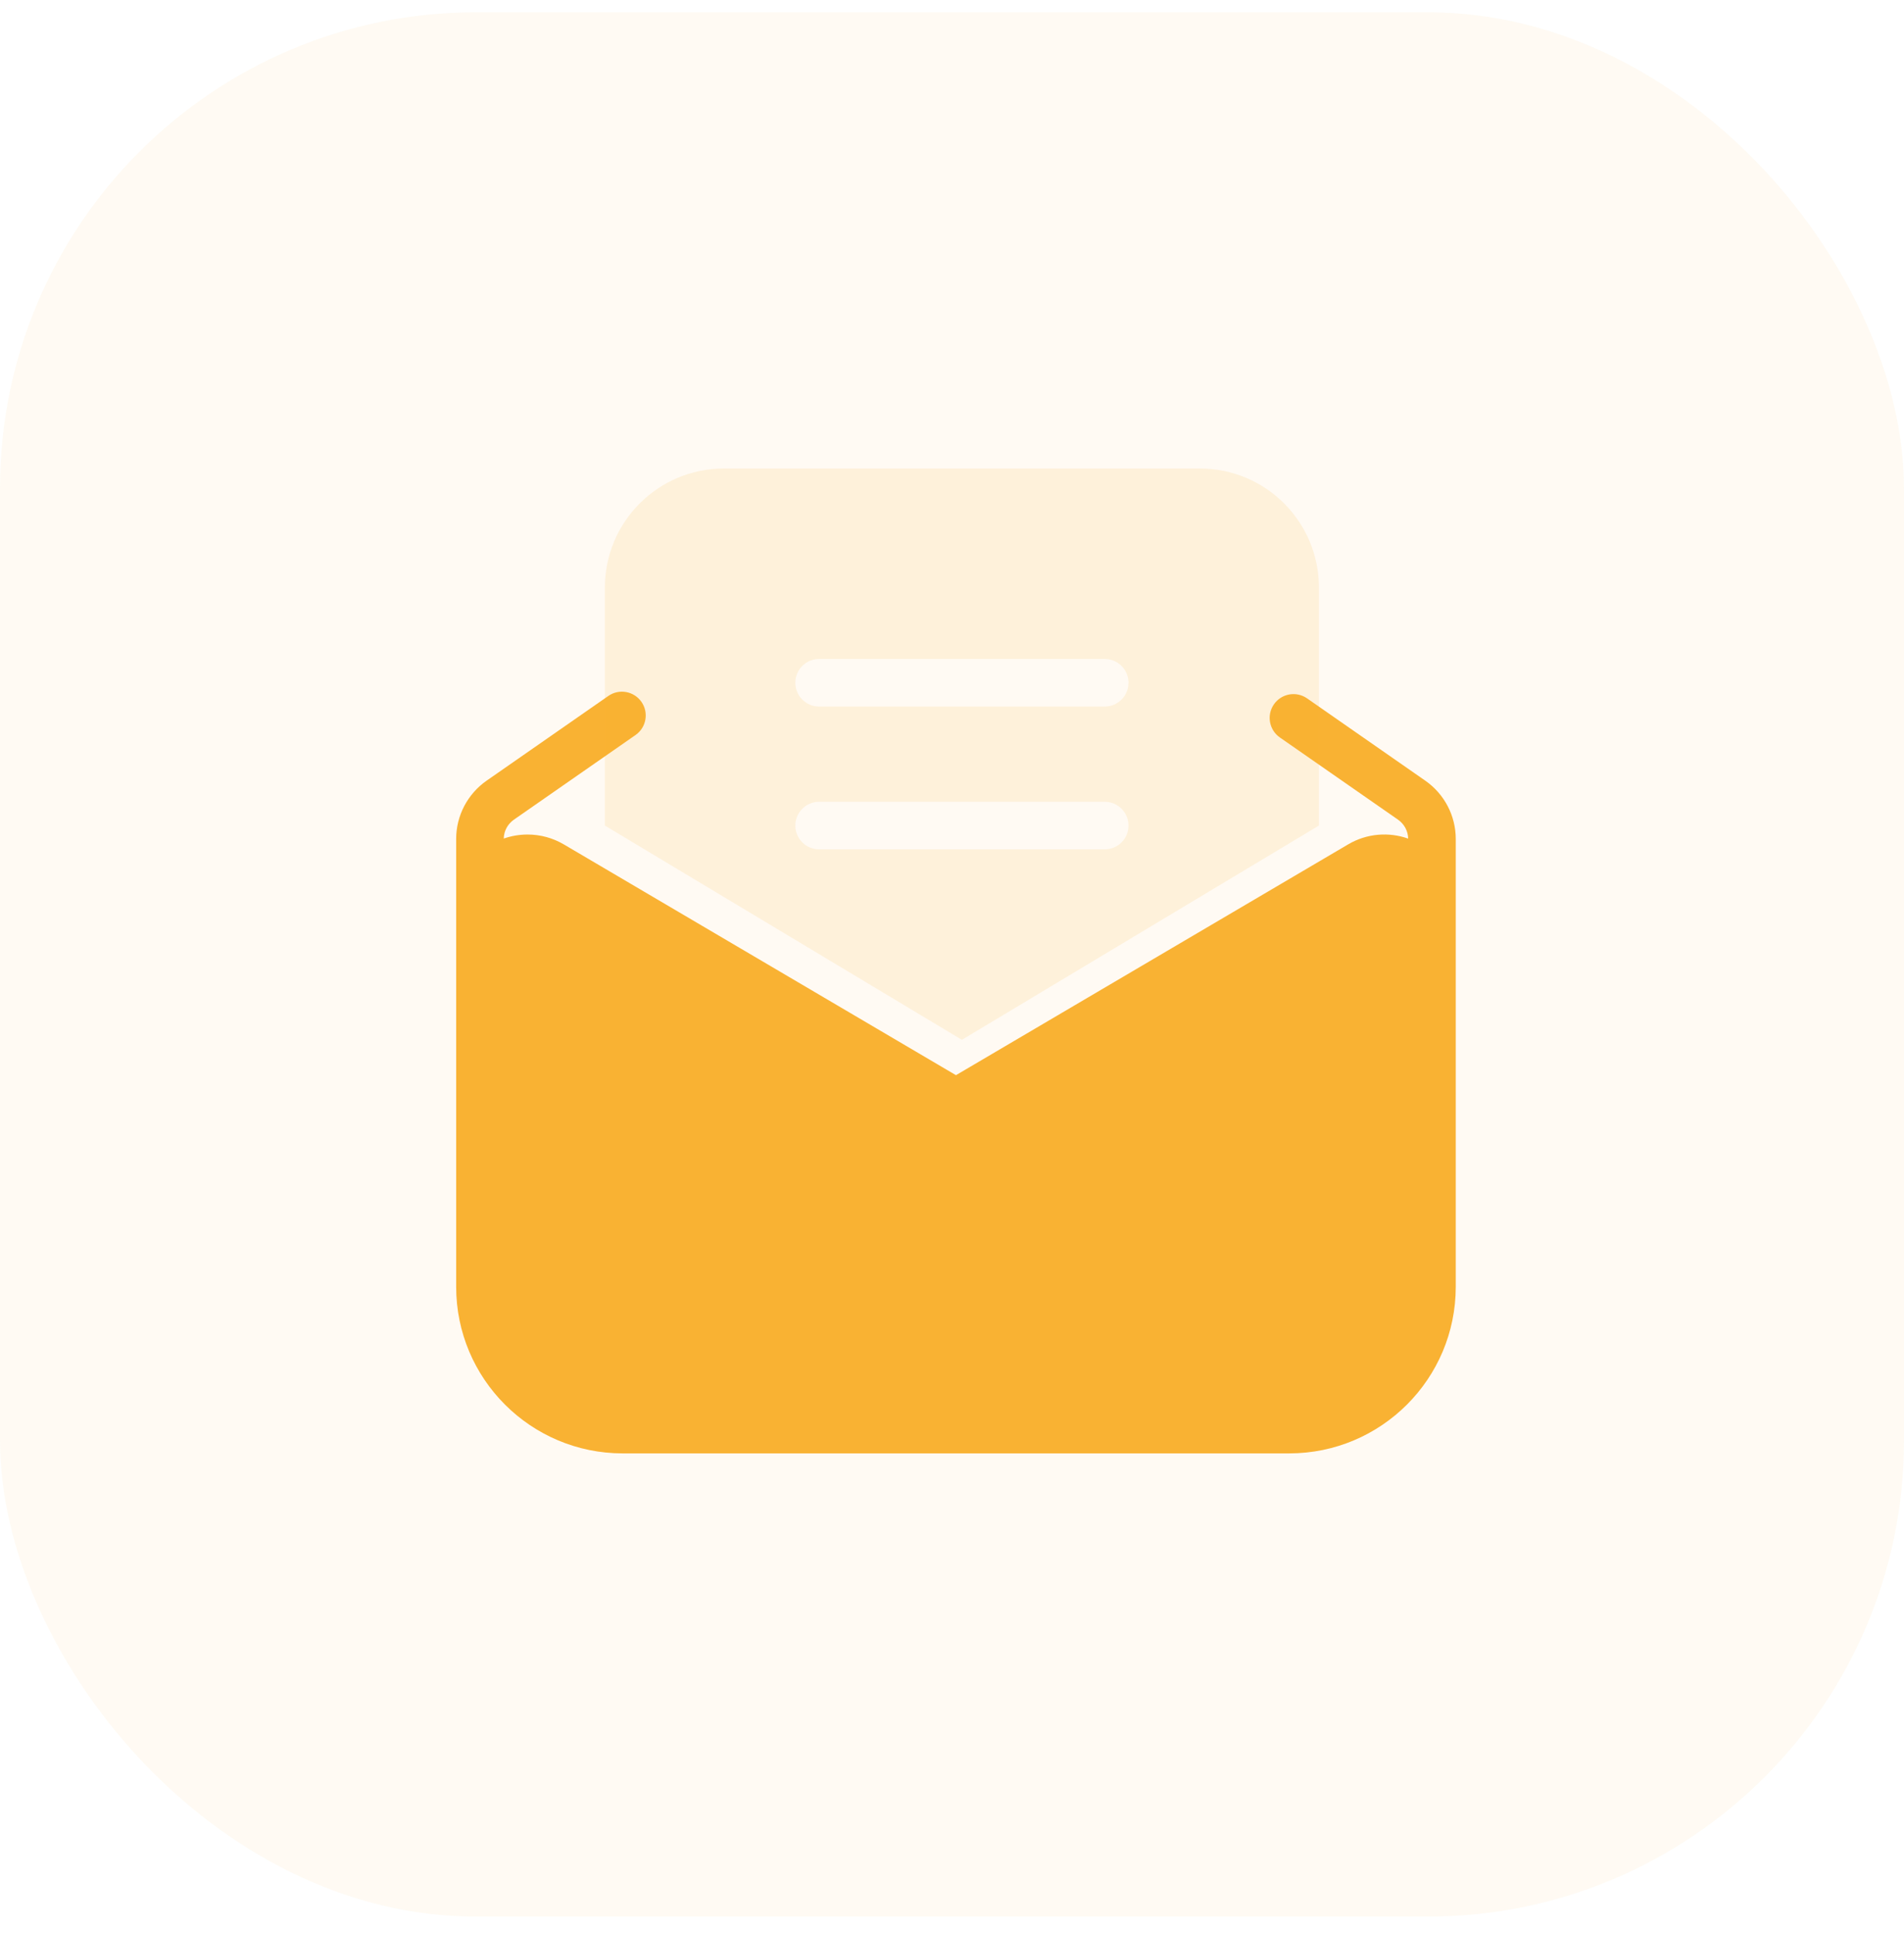 <svg width="64" height="65" viewBox="0 0 64 65" fill="none" xmlns="http://www.w3.org/2000/svg">
<g opacity="0.06">
<rect y="0.413" width="64" height="64" rx="16" fill="#F9B233"/>
</g>
<path fill-rule="evenodd" clip-rule="evenodd" d="M48.933 28.196V43.246C48.933 46.339 46.426 48.846 43.333 48.846H20.933C17.84 48.846 15.333 46.339 15.333 43.246V28.196C15.333 27.415 15.716 26.683 16.358 26.236L20.448 23.39C20.811 23.137 21.309 23.227 21.562 23.589C21.814 23.952 21.725 24.451 21.362 24.703L17.272 27.549C17.063 27.695 16.937 27.931 16.933 28.183C17.183 28.095 17.453 28.047 17.733 28.047C18.161 28.047 18.581 28.161 18.95 28.378L32.133 36.135L45.316 28.378C45.951 28.004 46.688 27.956 47.333 28.184C47.329 27.931 47.203 27.695 46.994 27.549L43.021 24.785C42.658 24.532 42.569 24.034 42.821 23.671C43.074 23.308 43.572 23.219 43.935 23.471L47.907 26.236C48.55 26.683 48.933 27.415 48.933 28.196Z" fill="#F9B233"/>
<path fill-rule="evenodd" clip-rule="evenodd" d="M20.333 27.746V19.746C20.333 17.537 22.124 15.746 24.333 15.746H40.333C42.542 15.746 44.333 17.537 44.333 19.746V27.746L32.333 34.946L20.333 27.746ZM27.533 23.746H37.133C37.575 23.746 37.933 23.388 37.933 22.946C37.933 22.505 37.575 22.146 37.133 22.146H27.533C27.092 22.146 26.733 22.505 26.733 22.946C26.733 23.388 27.092 23.746 27.533 23.746ZM37.133 28.546H27.533C27.092 28.546 26.733 28.188 26.733 27.746C26.733 27.305 27.092 26.946 27.533 26.946H37.133C37.575 26.946 37.933 27.305 37.933 27.746C37.933 28.188 37.575 28.546 37.133 28.546Z" fill="#F9B233" fill-opacity="0.13"/>
</svg>
